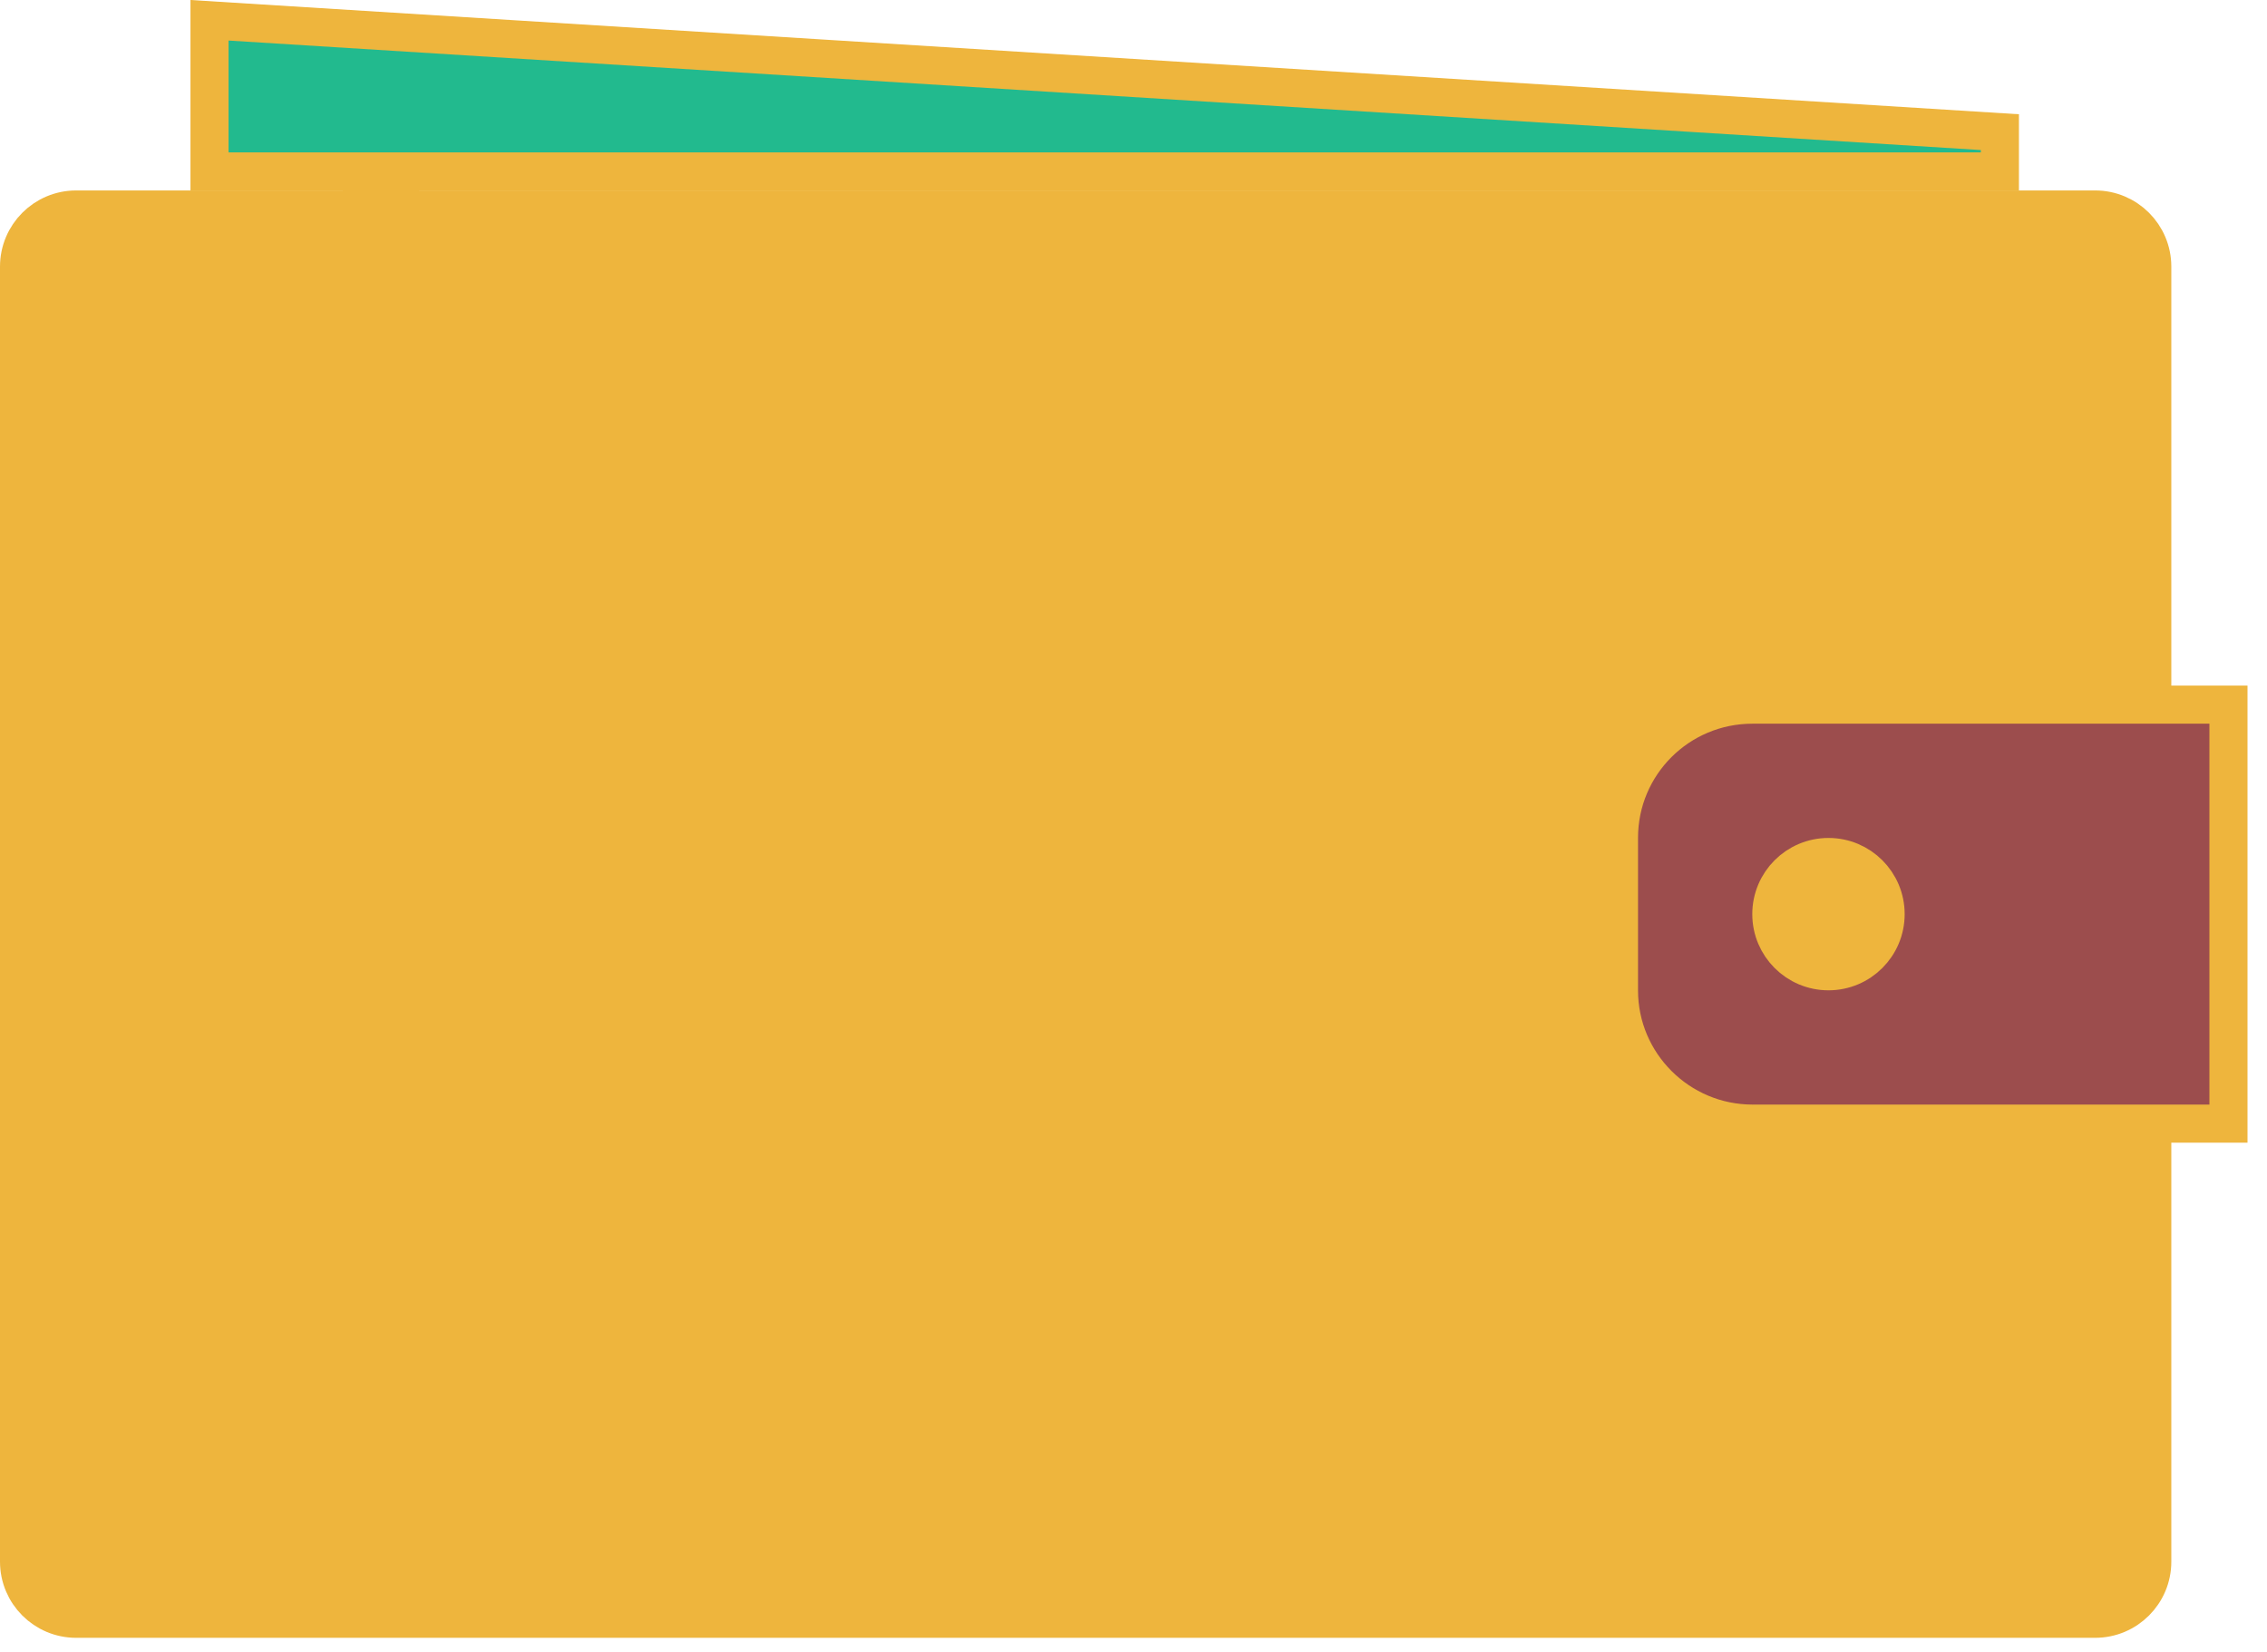 <svg width="107" height="78" viewBox="0 0 107 78" fill="none" xmlns="http://www.w3.org/2000/svg">
<path d="M3.596 9.889H98.888C100.378 9.889 101.585 11.096 101.585 12.586V73.716C101.585 75.206 100.378 76.413 98.888 76.413H3.596C2.106 76.413 0.899 75.206 0.899 73.716V12.586C0.899 11.096 2.106 9.889 3.596 9.889Z" fill="#EEB53D" stroke="#EEB53D" stroke-width="1.798"/>
<path d="M94.393 6.238V8.091H9.889V0.957L94.393 6.238Z" fill="#22BA8E" stroke="#EEB53D" stroke-width="1.798"/>
<path d="M76.414 39.548C76.414 36.078 79.223 33.262 82.719 33.262H105.181V53.04H82.719C79.236 53.04 76.414 50.211 76.414 46.755V39.548Z" fill="#9C4D4D" stroke="#EEB53D" stroke-width="1.798"/>
<path d="M88.999 43.151C88.999 44.641 87.792 45.848 86.302 45.848C84.813 45.848 83.605 44.641 83.605 43.151C83.605 41.662 84.813 40.454 86.302 40.454C87.792 40.454 88.999 41.662 88.999 43.151Z" fill="#EEB53D" stroke="#EEB53D" stroke-width="1.798"/>
<path d="M17.98 10.788V73.716" stroke="#EEB53D" stroke-width="3.596" stroke-linecap="square" stroke-dasharray="7.19 7.19"/>
</svg>
